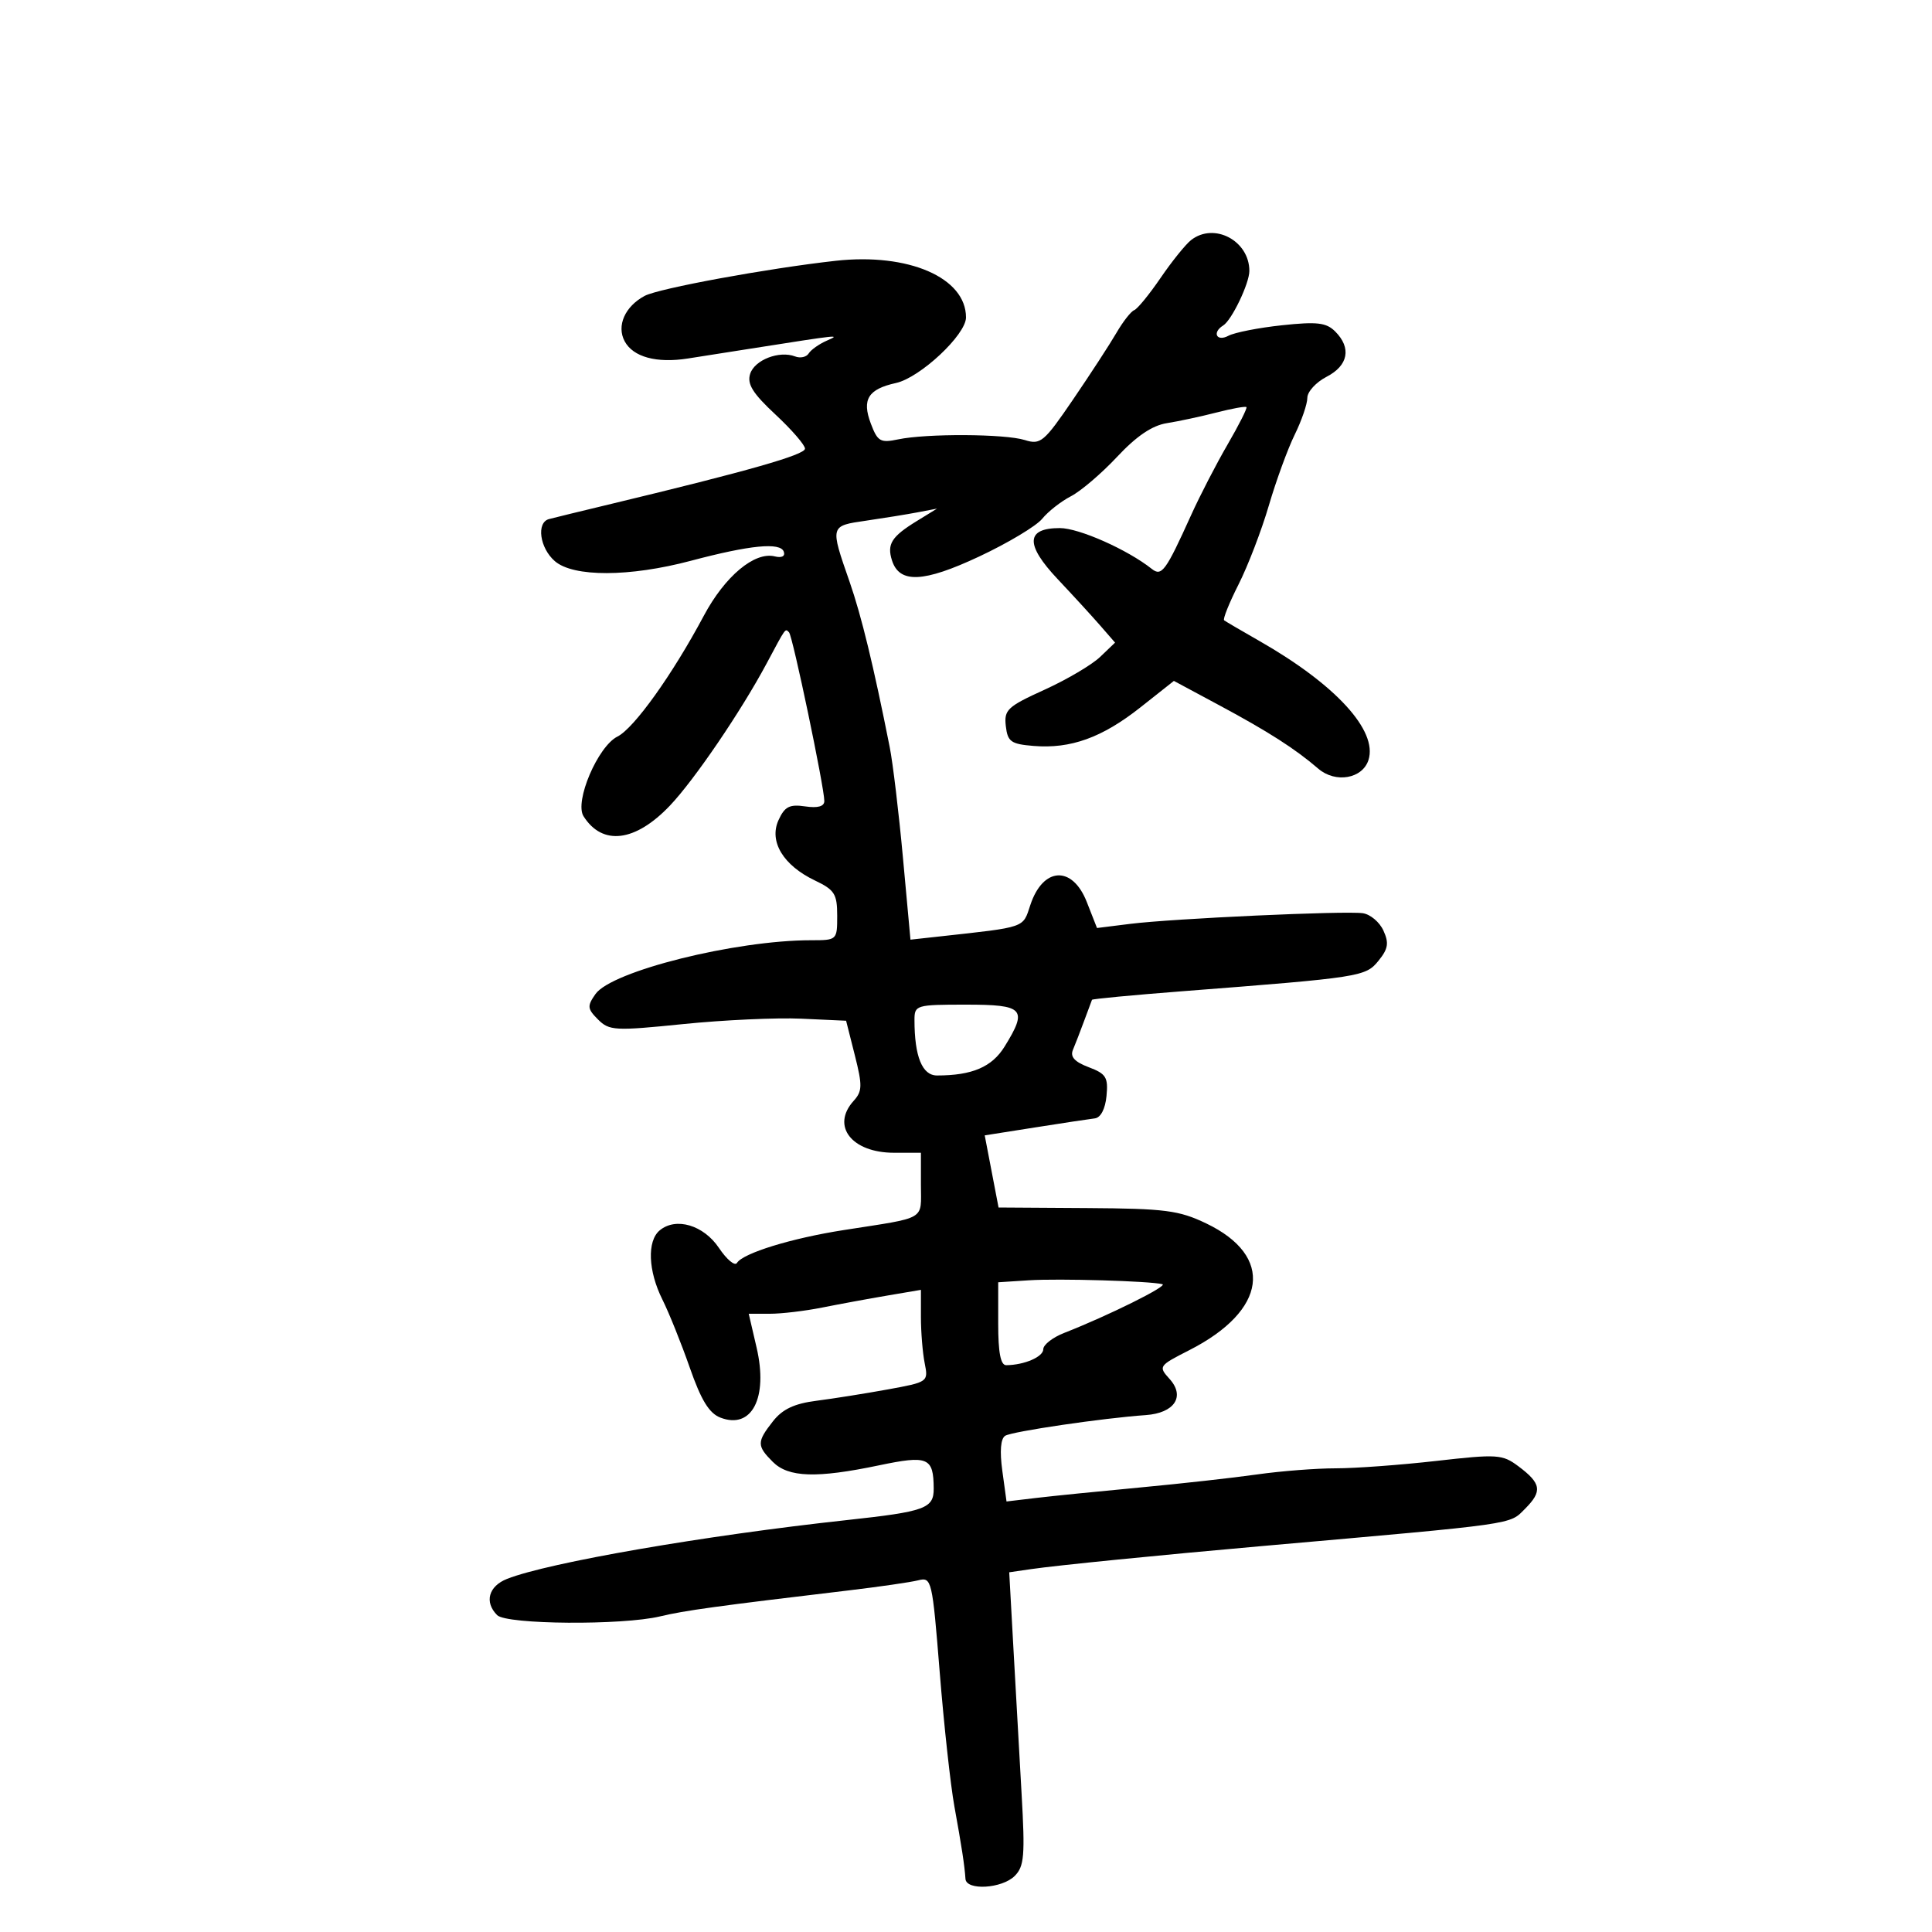<svg xmlns="http://www.w3.org/2000/svg" width="300" height="300" viewBox="0 0 300 300" version="1.1">
	<path d="M 184.947 37.282 C 184.092 37.952, 181.960 40.598, 180.209 43.163 C 178.457 45.727, 176.616 47.977, 176.118 48.163 C 175.619 48.348, 174.376 49.937, 173.356 51.693 C 172.335 53.449, 169.310 58.097, 166.633 62.022 C 162.107 68.660, 161.583 69.100, 159.133 68.329 C 156.057 67.361, 143.864 67.298, 139.445 68.229 C 136.702 68.806, 136.271 68.555, 135.217 65.763 C 133.807 62.027, 134.804 60.422, 139.123 59.473 C 142.874 58.649, 150 51.978, 150 49.290 C 150 43.119, 141.068 39.241, 129.754 40.497 C 119.225 41.667, 102.279 44.780, 100.104 45.944 C 97.038 47.585, 95.711 50.591, 96.994 52.988 C 98.305 55.438, 101.945 56.432, 106.810 55.668 C 108.840 55.349, 113.200 54.664, 116.500 54.146 C 130.703 51.915, 130.580 51.928, 128.352 52.912 C 127.171 53.433, 125.919 54.322, 125.570 54.886 C 125.221 55.451, 124.274 55.659, 123.466 55.348 C 121 54.402, 117.171 55.886, 116.483 58.054 C 115.981 59.635, 116.879 61.077, 120.416 64.371 C 122.937 66.719, 125 69.103, 125 69.669 C 125 70.622, 116.159 73.143, 95 78.224 C 90.325 79.347, 85.938 80.416, 85.250 80.601 C 83.256 81.137, 83.803 85.094, 86.153 87.133 C 89.031 89.629, 97.750 89.607, 107.268 87.080 C 116.498 84.630, 121.188 84.172, 121.708 85.671 C 121.952 86.375, 121.393 86.665, 120.307 86.396 C 117.165 85.620, 112.558 89.477, 109.280 95.627 C 104.423 104.739, 98.454 113.089, 95.880 114.372 C 92.832 115.892, 89.176 124.470, 90.608 126.740 C 93.534 131.378, 98.643 130.752, 104.024 125.096 C 107.825 121.100, 115.089 110.421, 119.054 103 C 122.088 97.320, 121.906 97.573, 122.521 98.188 C 123.081 98.748, 128 122.260, 128 124.378 C 128 125.224, 126.999 125.507, 125.028 125.217 C 122.593 124.860, 121.846 125.245, 120.887 127.350 C 119.378 130.662, 121.620 134.374, 126.549 136.725 C 129.593 138.176, 130 138.820, 130 142.185 C 130 145.978, 129.977 146, 125.942 146 C 114.169 146, 94.956 150.798, 92.460 154.361 C 91.155 156.224, 91.198 156.642, 92.864 158.308 C 94.606 160.051, 95.465 160.096, 106.113 159.016 C 112.376 158.380, 120.623 158.004, 124.441 158.180 L 131.382 158.500 132.739 163.869 C 133.929 168.579, 133.906 169.447, 132.548 170.947 C 129.017 174.849, 132.254 179, 138.829 179 L 143 179 143 183.981 C 143 189.589, 144.066 188.965, 131 191.007 C 122.879 192.277, 115.372 194.589, 114.432 196.110 C 114.108 196.634, 112.851 195.586, 111.639 193.781 C 109.254 190.229, 104.963 188.956, 102.440 191.050 C 100.457 192.696, 100.637 197.353, 102.855 201.790 C 103.874 203.830, 105.787 208.586, 107.105 212.359 C 108.876 217.432, 110.117 219.455, 111.872 220.130 C 116.739 222.003, 119.298 217.057, 117.488 209.271 L 116.263 204 119.555 204 C 121.366 204, 125.019 203.566, 127.674 203.035 C 130.328 202.504, 134.863 201.669, 137.750 201.179 L 143 200.288 143 204.519 C 143 206.846, 143.263 210.066, 143.585 211.675 C 144.165 214.576, 144.120 214.608, 137.835 215.753 C 134.351 216.387, 129.375 217.178, 126.778 217.510 C 123.337 217.950, 121.505 218.814, 120.028 220.692 C 117.509 223.894, 117.506 224.506, 120 227 C 122.423 229.423, 126.793 229.567, 136.468 227.542 C 144.115 225.942, 144.957 226.298, 144.985 231.142 C 145.003 234.234, 143.673 234.716, 131.500 236.037 C 109.462 238.429, 85.205 242.624, 78.750 245.162 C 75.859 246.298, 75.178 248.778, 77.200 250.800 C 78.664 252.264, 96.636 252.400, 102.500 250.991 C 106.286 250.082, 111.339 249.385, 131.717 246.965 C 136.511 246.395, 141.400 245.687, 142.581 245.390 C 144.668 244.867, 144.763 245.273, 145.919 259.676 C 146.573 267.829, 147.598 277.200, 148.197 280.500 C 149.337 286.780, 149.777 289.659, 149.917 291.750 C 150.040 293.600, 155.586 293.271, 157.561 291.297 C 159.043 289.815, 159.182 288.158, 158.633 278.547 C 158.286 272.471, 157.712 262.245, 157.357 255.822 L 156.712 244.145 160.106 243.651 C 164.148 243.063, 180.064 241.475, 196 240.069 C 235.953 236.544, 234.315 236.776, 236.806 234.285 C 239.535 231.556, 239.342 230.345, 235.750 227.663 C 233.289 225.826, 232.495 225.775, 223.027 226.852 C 217.473 227.483, 210.444 228, 207.407 228 C 204.370 228, 198.874 228.428, 195.193 228.951 C 191.512 229.474, 183.325 230.386, 177 230.978 C 170.675 231.569, 163.428 232.299, 160.896 232.600 L 156.292 233.148 155.640 228.387 C 155.219 225.322, 155.380 223.383, 156.090 222.944 C 157.178 222.272, 171.273 220.199, 177.899 219.737 C 182.372 219.425, 184.077 216.848, 181.612 214.124 C 179.847 212.173, 179.911 212.079, 184.654 209.664 C 196.784 203.491, 197.914 195.049, 187.291 189.967 C 183.053 187.939, 180.917 187.664, 168.777 187.587 L 155.055 187.500 154.527 184.750 C 154.237 183.238, 153.754 180.717, 153.453 179.149 L 152.907 176.299 160.703 175.070 C 164.992 174.393, 169.175 173.760, 170 173.662 C 170.918 173.553, 171.623 172.202, 171.818 170.181 C 172.097 167.285, 171.755 166.734, 169.048 165.712 C 166.869 164.889, 166.149 164.098, 166.603 163.023 C 166.957 162.185, 167.744 160.150, 168.353 158.500 C 168.962 156.850, 169.507 155.387, 169.564 155.249 C 169.622 155.111, 175.931 154.513, 183.584 153.920 C 211.384 151.767, 212.044 151.664, 214.057 149.178 C 215.556 147.327, 215.700 146.436, 214.817 144.498 C 214.217 143.181, 212.775 141.967, 211.613 141.802 C 208.840 141.406, 182.109 142.631, 175.500 143.457 L 170.343 144.101 168.752 140.051 C 166.512 134.349, 161.947 134.602, 159.988 140.536 C 158.799 144.138, 159.418 143.923, 145.938 145.408 L 141.377 145.910 140.211 133.205 C 139.570 126.217, 138.643 118.475, 138.152 116 C 135.648 103.390, 133.761 95.617, 131.923 90.337 C 128.874 81.578, 128.850 81.668, 134.500 80.848 C 137.250 80.448, 140.850 79.865, 142.500 79.551 L 145.500 78.979 142.359 80.909 C 138.445 83.313, 137.702 84.487, 138.502 87.007 C 139.656 90.643, 143.392 90.478, 152.065 86.408 C 156.519 84.318, 160.914 81.684, 161.832 80.554 C 162.749 79.424, 164.757 77.851, 166.292 77.058 C 167.828 76.265, 171.059 73.506, 173.473 70.926 C 176.474 67.717, 178.909 66.069, 181.180 65.710 C 183.006 65.421, 186.472 64.678, 188.882 64.058 C 191.292 63.438, 193.391 63.059, 193.546 63.215 C 193.701 63.372, 192.389 65.975, 190.631 69 C 188.873 72.025, 186.316 76.975, 184.948 80 C 181.016 88.697, 180.386 89.558, 178.847 88.337 C 175.076 85.344, 167.543 82, 164.572 82 C 159.279 82, 159.172 84.556, 164.237 89.928 C 166.608 92.443, 169.583 95.689, 170.848 97.143 L 173.147 99.785 170.823 102.009 C 169.546 103.232, 165.657 105.525, 162.182 107.105 C 156.428 109.721, 155.893 110.223, 156.182 112.738 C 156.463 115.174, 156.972 115.539, 160.500 115.829 C 166.253 116.303, 171.139 114.539, 177.078 109.844 L 182.281 105.731 189.391 109.548 C 196.947 113.605, 201.135 116.288, 204.695 119.354 C 207.370 121.659, 211.570 120.931, 212.500 118.002 C 213.950 113.432, 207.365 106.263, 195.500 99.496 C 192.750 97.927, 190.313 96.499, 190.084 96.322 C 189.854 96.145, 190.861 93.638, 192.321 90.750 C 193.780 87.863, 195.896 82.350, 197.023 78.500 C 198.151 74.650, 199.958 69.700, 201.039 67.500 C 202.121 65.300, 203.004 62.724, 203.003 61.776 C 203.001 60.827, 204.350 59.353, 206 58.500 C 209.365 56.760, 209.883 54.026, 207.330 51.473 C 205.948 50.091, 204.528 49.924, 199.080 50.505 C 195.461 50.890, 191.713 51.625, 190.750 52.138 C 188.922 53.112, 188.169 51.632, 189.937 50.539 C 191.260 49.721, 194 44.009, 194 42.069 C 194 37.370, 188.525 34.475, 184.947 37.282 M 142 158.375 C 142 164.053, 143.196 167, 145.500 167 C 150.958 167, 154.032 165.684, 155.995 162.508 C 159.614 156.653, 159.013 156, 150 156 C 142.246 156, 142 156.073, 142 158.375 M 159.750 198.805 L 155 199.110 155 205.555 C 155 210.052, 155.378 211.996, 156.250 211.986 C 159.064 211.956, 162 210.688, 162 209.505 C 162 208.811, 163.463 207.671, 165.250 206.973 C 172.049 204.317, 181.449 199.653, 180.495 199.409 C 178.563 198.916, 164.438 198.504, 159.750 198.805" stroke="none" fill="black" fill-rule="evenodd"/>
</svg>